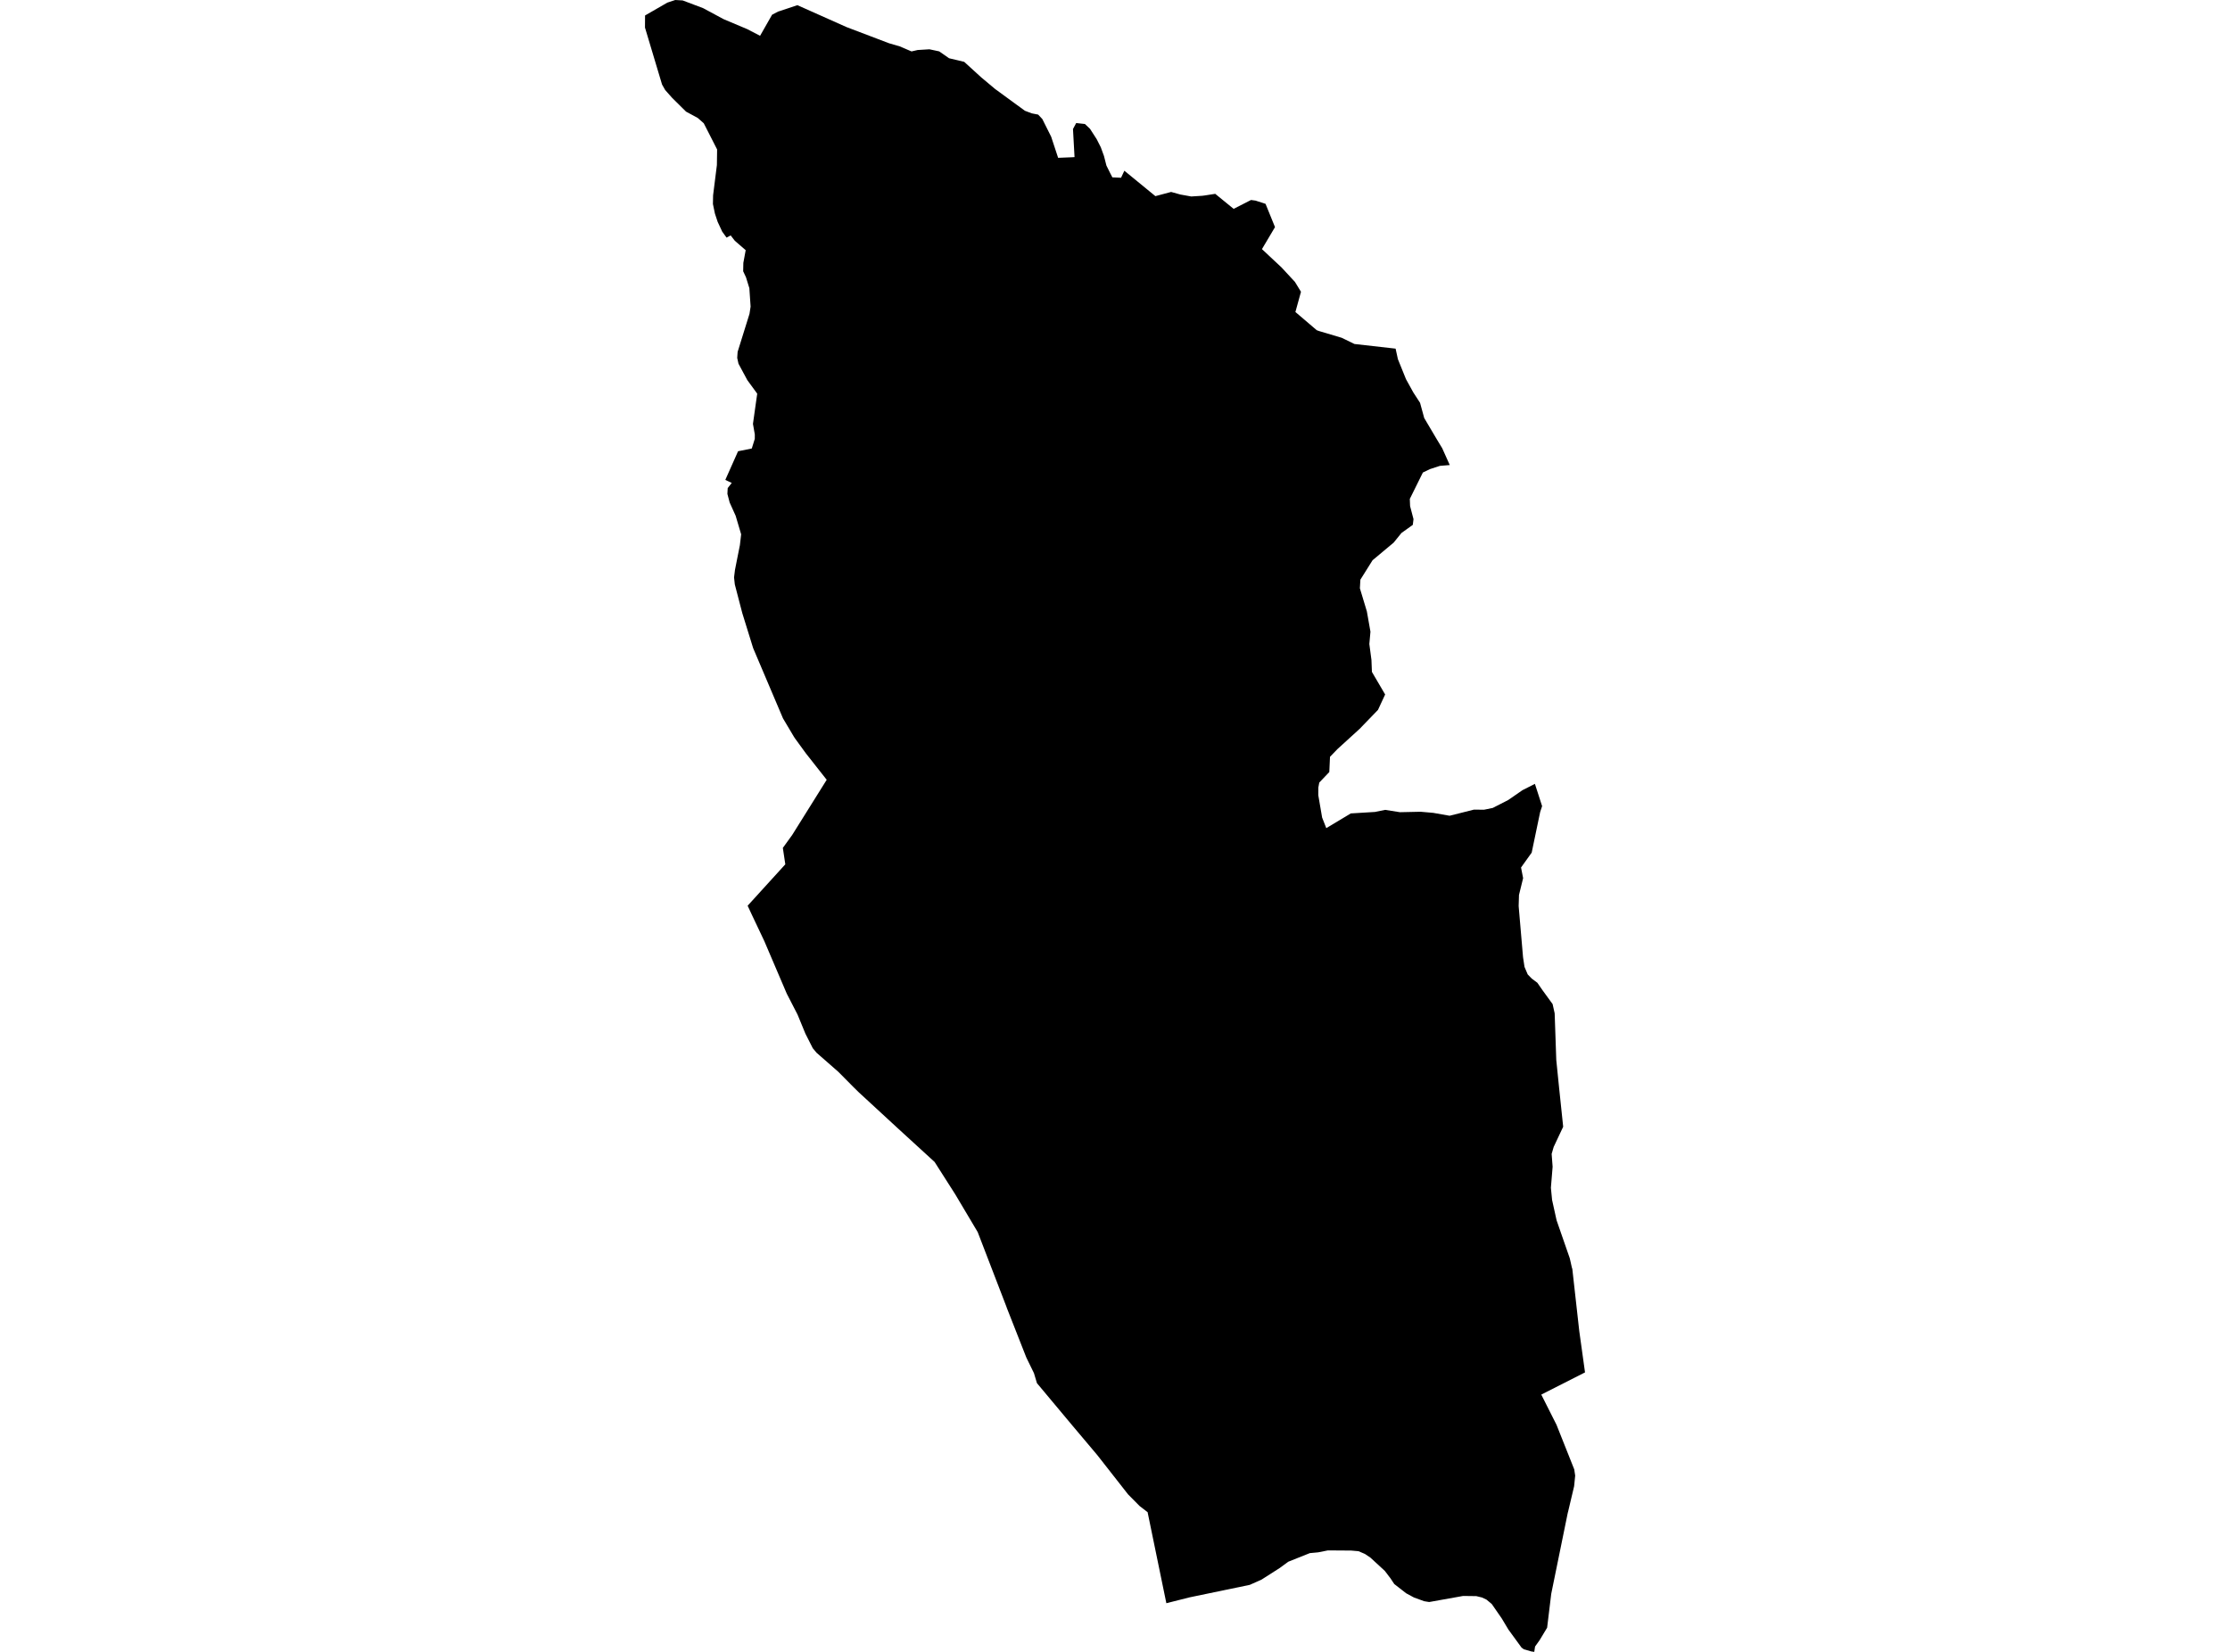 <?xml version='1.0'?>
<svg  baseProfile = 'tiny' width = '540' height = '400' stroke-linecap = 'round' stroke-linejoin = 'round' version='1.1' xmlns='http://www.w3.org/2000/svg'>
<path id='0522101001' title='0522101001'  d='M 294.271 46.938 298.729 50.576 302.407 48.697 302.938 48.428 304.032 48.576 306.455 49.361 308.745 54.994 305.583 60.324 310.309 64.741 313.578 68.272 315.035 70.655 313.685 75.549 318.855 79.96 319.365 80.148 324.89 81.792 327.978 83.296 337.947 84.424 338.504 86.968 340.464 91.815 342.243 95.037 343.868 97.535 344.875 101.22 347.929 106.382 349.238 108.544 351.064 112.612 348.688 112.807 346.298 113.586 344.552 114.418 341.39 120.809 341.458 122.554 342.283 125.709 342.115 127.092 339.363 129.066 337.483 131.389 332.368 135.665 329.421 140.364 329.3 142.452 330.992 148.064 331.858 152.965 331.589 155.945 332.1 159.812 332.214 162.705 335.416 168.17 333.684 171.896 329.797 175.917 329.334 176.407 323.869 181.388 322.063 183.261 321.896 186.946 319.465 189.497 319.237 190.712 319.224 192.538 320.157 197.969 321.164 200.534 327.105 196.969 332.945 196.613 335.429 196.11 338.994 196.674 344.002 196.566 347.063 196.835 351.024 197.533 356.925 196.049 359.361 196.076 361.476 195.64 365.215 193.727 368.666 191.343 371.68 189.813 373.425 195.203 372.949 196.647 370.901 206.468 368.323 210.066 368.827 212.644 367.827 216.712 367.746 219.411 368.807 231.783 369.163 234.133 369.935 235.945 370.908 236.959 372.271 237.973 373.513 239.765 375.97 243.142 376.466 245.377 376.856 256.662 377.534 263.362 378.527 272.84 376.231 277.721 375.735 279.419 375.97 282.534 375.553 287.623 375.842 290.57 376.93 295.49 380.132 304.714 380.622 306.896 380.743 307.285 382.421 322.303 383.817 332.325 373.224 337.702 376.909 345.006 381.206 355.808 381.434 357.318 381.179 359.883 379.722 366.038 379.642 366.32 375.634 385.949 374.64 394.146 372.828 397.16 371.72 398.704 371.526 400 370.821 399.899 369.022 399.382 368.451 398.973 365.249 394.576 364.322 393.025 363.624 391.864 361.228 388.406 359.945 387.339 358.845 386.829 357.488 386.5 354.3 386.46 349.607 387.299 346.083 387.93 344.875 387.735 342.397 386.836 340.498 385.809 339.524 385.05 337.624 383.573 336.725 382.217 335.342 380.398 331.858 377.189 330.522 376.289 328.971 375.625 327.206 375.47 321.553 375.43 319.19 375.9 317.176 376.088 311.967 378.169 309.906 379.679 305.489 382.499 302.636 383.774 288.048 386.802 282.436 388.219 277.938 366.388 277.911 366.193 277.71 366.032 275.971 364.696 273.165 361.863 265.707 352.344 259.558 345.047 251.099 334.93 250.374 332.507 248.528 328.727 243.802 316.704 243.688 316.368 236.753 298.35 231.316 289.207 226.321 281.373 217.547 273.344 207.941 264.489 206.685 263.254 203.013 259.549 197.73 254.923 196.81 253.816 195.025 250.291 193.125 245.673 190.52 240.618 185.076 227.876 182.102 221.593 181.041 219.317 181.753 218.538 190.164 209.294 189.567 205.32 191.843 202.172 200.187 188.826 195.146 182.422 192.454 178.723 192.192 178.307 189.601 173.95 182.377 156.946 179.746 148.46 177.933 141.505 177.752 139.82 177.967 138.048 178.477 135.464 179.168 132 179.471 129.382 178.135 124.884 176.691 121.688 176.141 119.594 176.215 118.184 177.195 116.949 175.637 116.204 178.725 109.269 182.048 108.598 182.726 106.423 182.773 106.282 182.78 105.208 182.33 102.637 183.096 97.192 183.364 95.326 180.961 92.037 178.826 88.069 178.517 86.666 178.618 85.203 181.491 75.999 181.76 74.247 181.458 69.783 180.639 67.131 179.961 65.688 180.001 63.66 180.571 60.579 177.947 58.31 176.933 57.008 175.939 57.538 174.892 56.101 173.778 53.712 173.113 51.698 172.637 49.402 172.677 47.294 173.597 39.963 173.65 36.19 170.421 29.853 168.965 28.564 166.125 27.027 162.768 23.704 161.077 21.804 160.318 20.468 156.183 6.673 156.203 3.746 161.594 0.638 163.513 0 165.306 0.101 170.28 1.98 175.248 4.652 180.934 7.049 184.056 8.667 186.962 3.565 188.426 2.799 188.815 2.679 193.098 1.255 205.021 6.572 215.278 10.472 217.876 11.231 220.729 12.453 222.213 12.11 225.066 11.936 227.429 12.439 229.819 14.104 233.484 14.977 237.572 18.703 240.976 21.556 248.179 26.819 249.851 27.45 251.395 27.752 252.402 28.826 254.543 33.109 256.228 38.218 259.531 38.083 260.202 38.043 259.826 31.243 260.605 29.793 262.713 30.028 263.941 31.182 265.566 33.7 266.566 35.673 267.338 37.795 267.922 40.091 268.835 41.923 269.366 42.95 271.467 43.044 272.266 41.339 279.778 47.495 283.591 46.481 285.846 47.106 288.464 47.576 291.15 47.408 291.707 47.334 294.271 46.938 Z' />
</svg>
